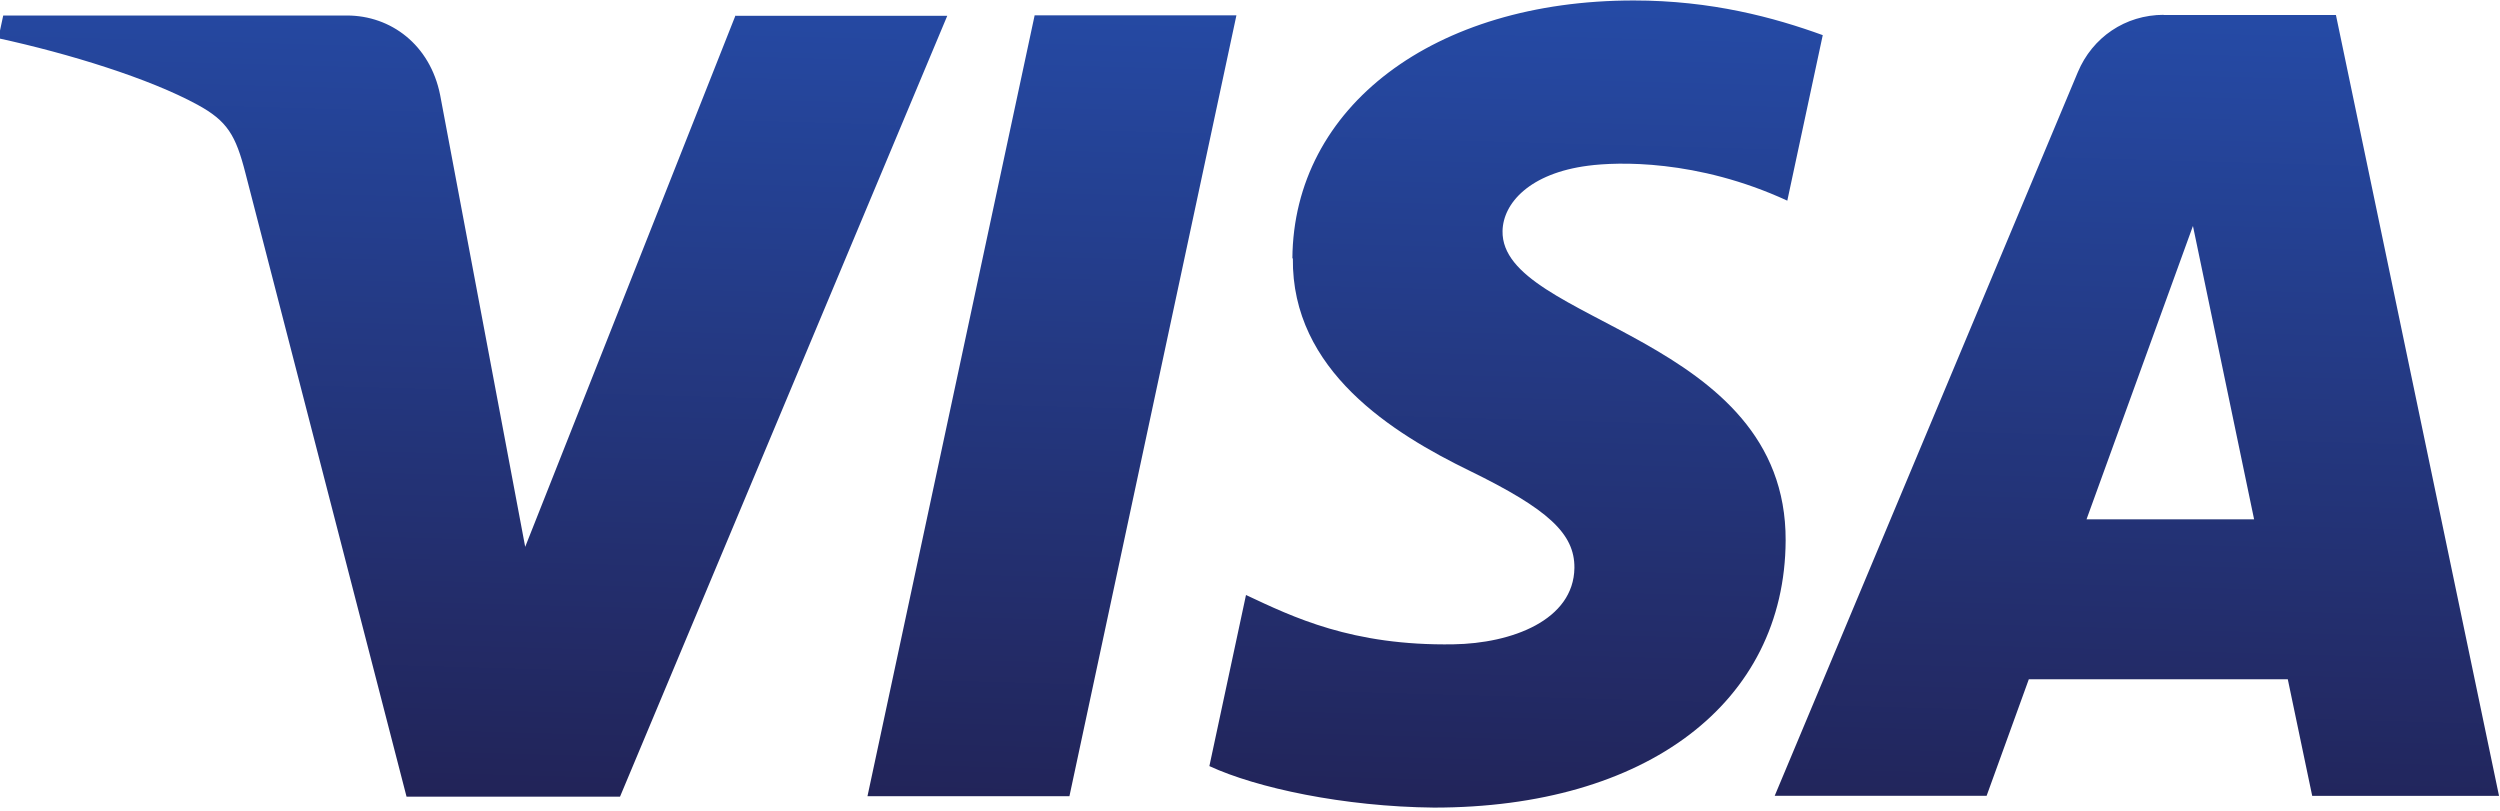 <svg viewBox="0 0 256 83" xmlns="http://www.w3.org/2000/svg"><defs><linearGradient id="a" x1="45.974%" x2="54.876%" y1="-2.007%" y2="100%"><stop offset="0%" stop-color="#222357"/><stop offset="100%" stop-color="#254AA5"/></linearGradient></defs><path fill="url(#a)" d="M132.39 56.23c-.15-11.52 10.26-17.95 18.1-21.77 8.05-3.93 10.76-6.44 10.73-9.94 -.07-5.37-6.43-7.74-12.39-7.83 -10.4-.17-16.44 2.8-21.24 5.05l-3.75-17.52c4.81-2.23 13.74-4.16 23-4.25 21.72 0 35.93 10.72 36.01 27.35 .08 21.1-29.19 22.26-28.99 31.7 .06 2.85 2.79 5.91 8.77 6.68 2.95.39 11.13.69 20.39-3.58l3.63 16.95c-4.99 1.81-11.39 3.55-19.36 3.55 -20.45 0-34.84-10.87-34.95-26.43m89.24 24.96c-3.97 0-7.32-2.32-8.81-5.87l-31.04-74.1h21.7l4.32 11.93h26.52l2.5-11.94h19.13l-16.7 79.96h-17.67m3.03-21.61l6.26-30.03h-17.16l10.89 30.02m-118.6 21.6L88.83 1.14h20.68l17.1 79.96h-20.68m-30.61 0L53.78 26.67l-8.71 46.27c-1.03 5.16-5.06 8.14-9.54 8.14H.33l-.5-2.33c7.22-1.57 15.43-4.1 20.4-6.81 3.04-1.66 3.91-3.1 4.91-7.03L41.63 1.09h21.86L97 81.05H75.27" transform="matrix(1 0 0-1 0 82.668)"/></svg>